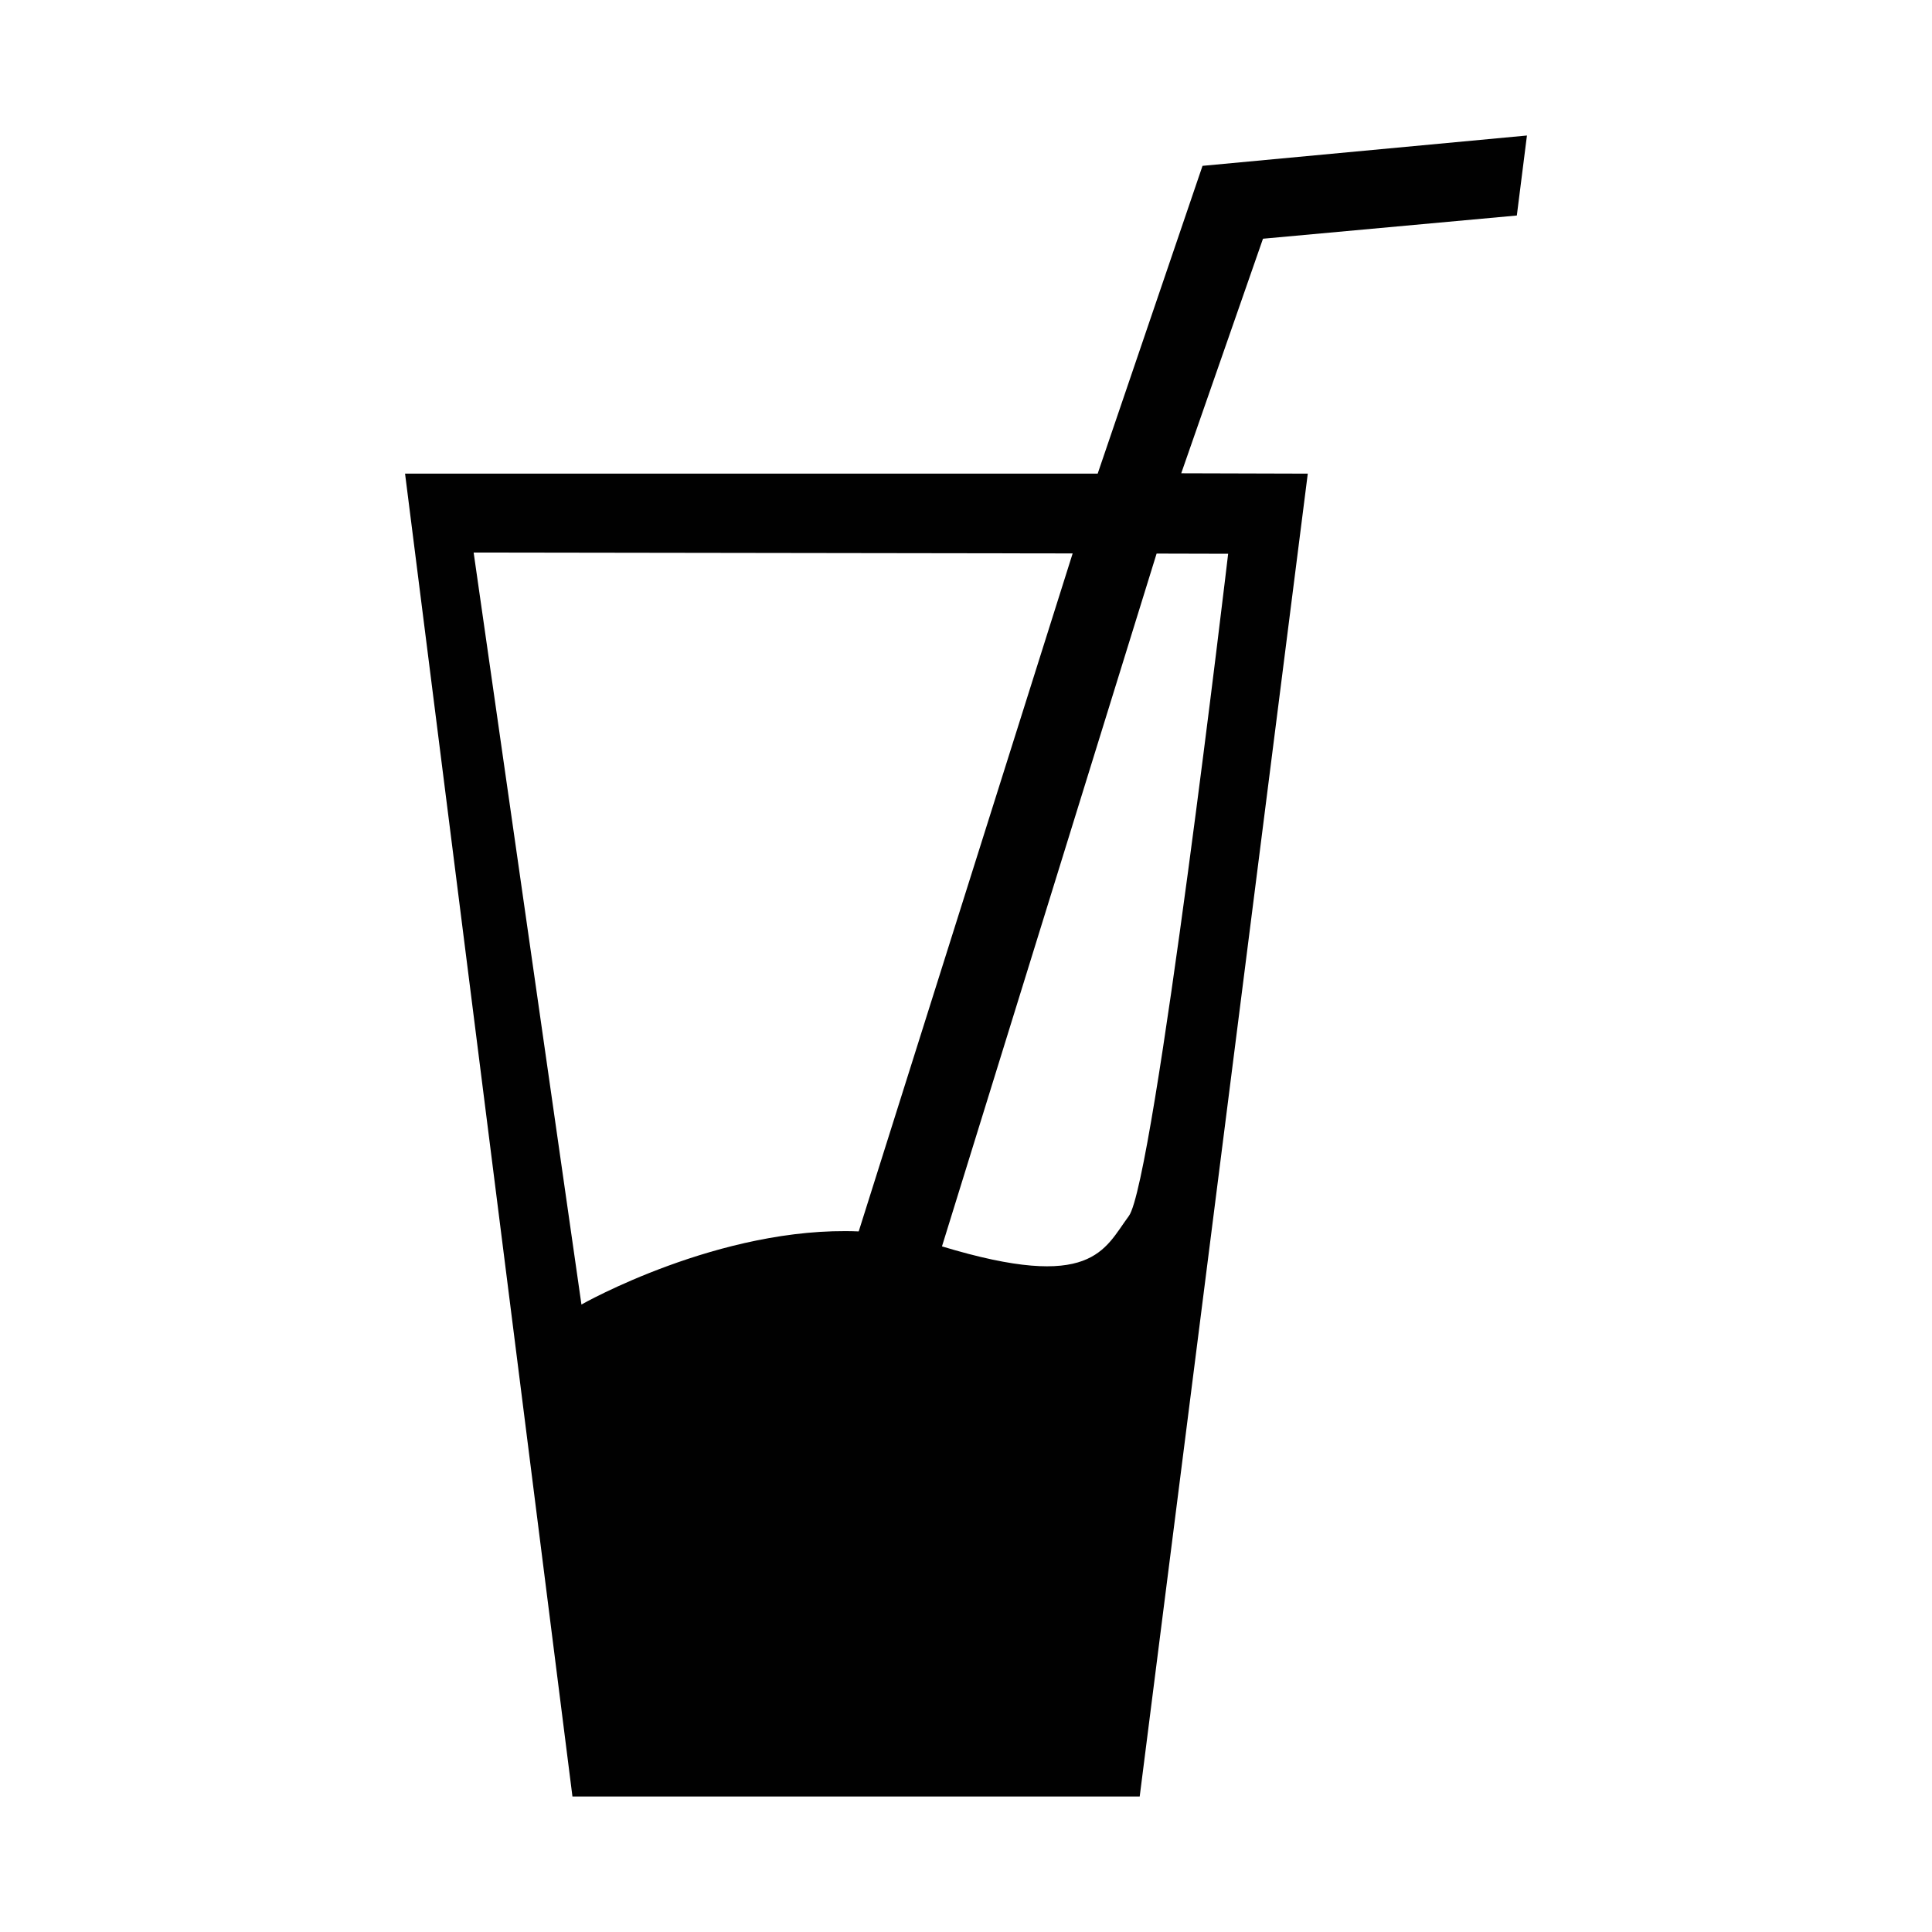<?xml version="1.0" encoding="iso-8859-1"?>
<!-- Generator: Adobe Illustrator 15.0.0, SVG Export Plug-In . SVG Version: 6.00 Build 0)  -->
<!DOCTYPE svg PUBLIC "-//W3C//DTD SVG 1.1//EN" "http://www.w3.org/Graphics/SVG/1.1/DTD/svg11.dtd">
<svg version="1.1" id="Layer_1" xmlns="http://www.w3.org/2000/svg" xmlns:xlink="http://www.w3.org/1999/xlink" x="0px" y="0px"
	 width="64px" height="64px" viewBox="0 0 64 64" style="enable-background:new 0 0 64 64;" xml:space="preserve">
<path style="fill:#010101;" d="M40.684,18.344c0,0-2.454,20.82-3.29,21.938c-0.82,1.106-1.201,2.519-6.19,1.006l7.11-22.95
	L40.684,18.344z M19.261,43.214l-3.571-24.91l19.843,0.029l-7.087,22.459C23.856,40.601,19.261,43.214,19.261,43.214z M50.247,7.139
	l0.335-2.65L39.835,5.494L36.362,15.69H13.418l5.545,43.821h18.791l5.568-43.821l-4.192-0.012l2.708-7.77L50.247,7.139z"/>
</svg>
